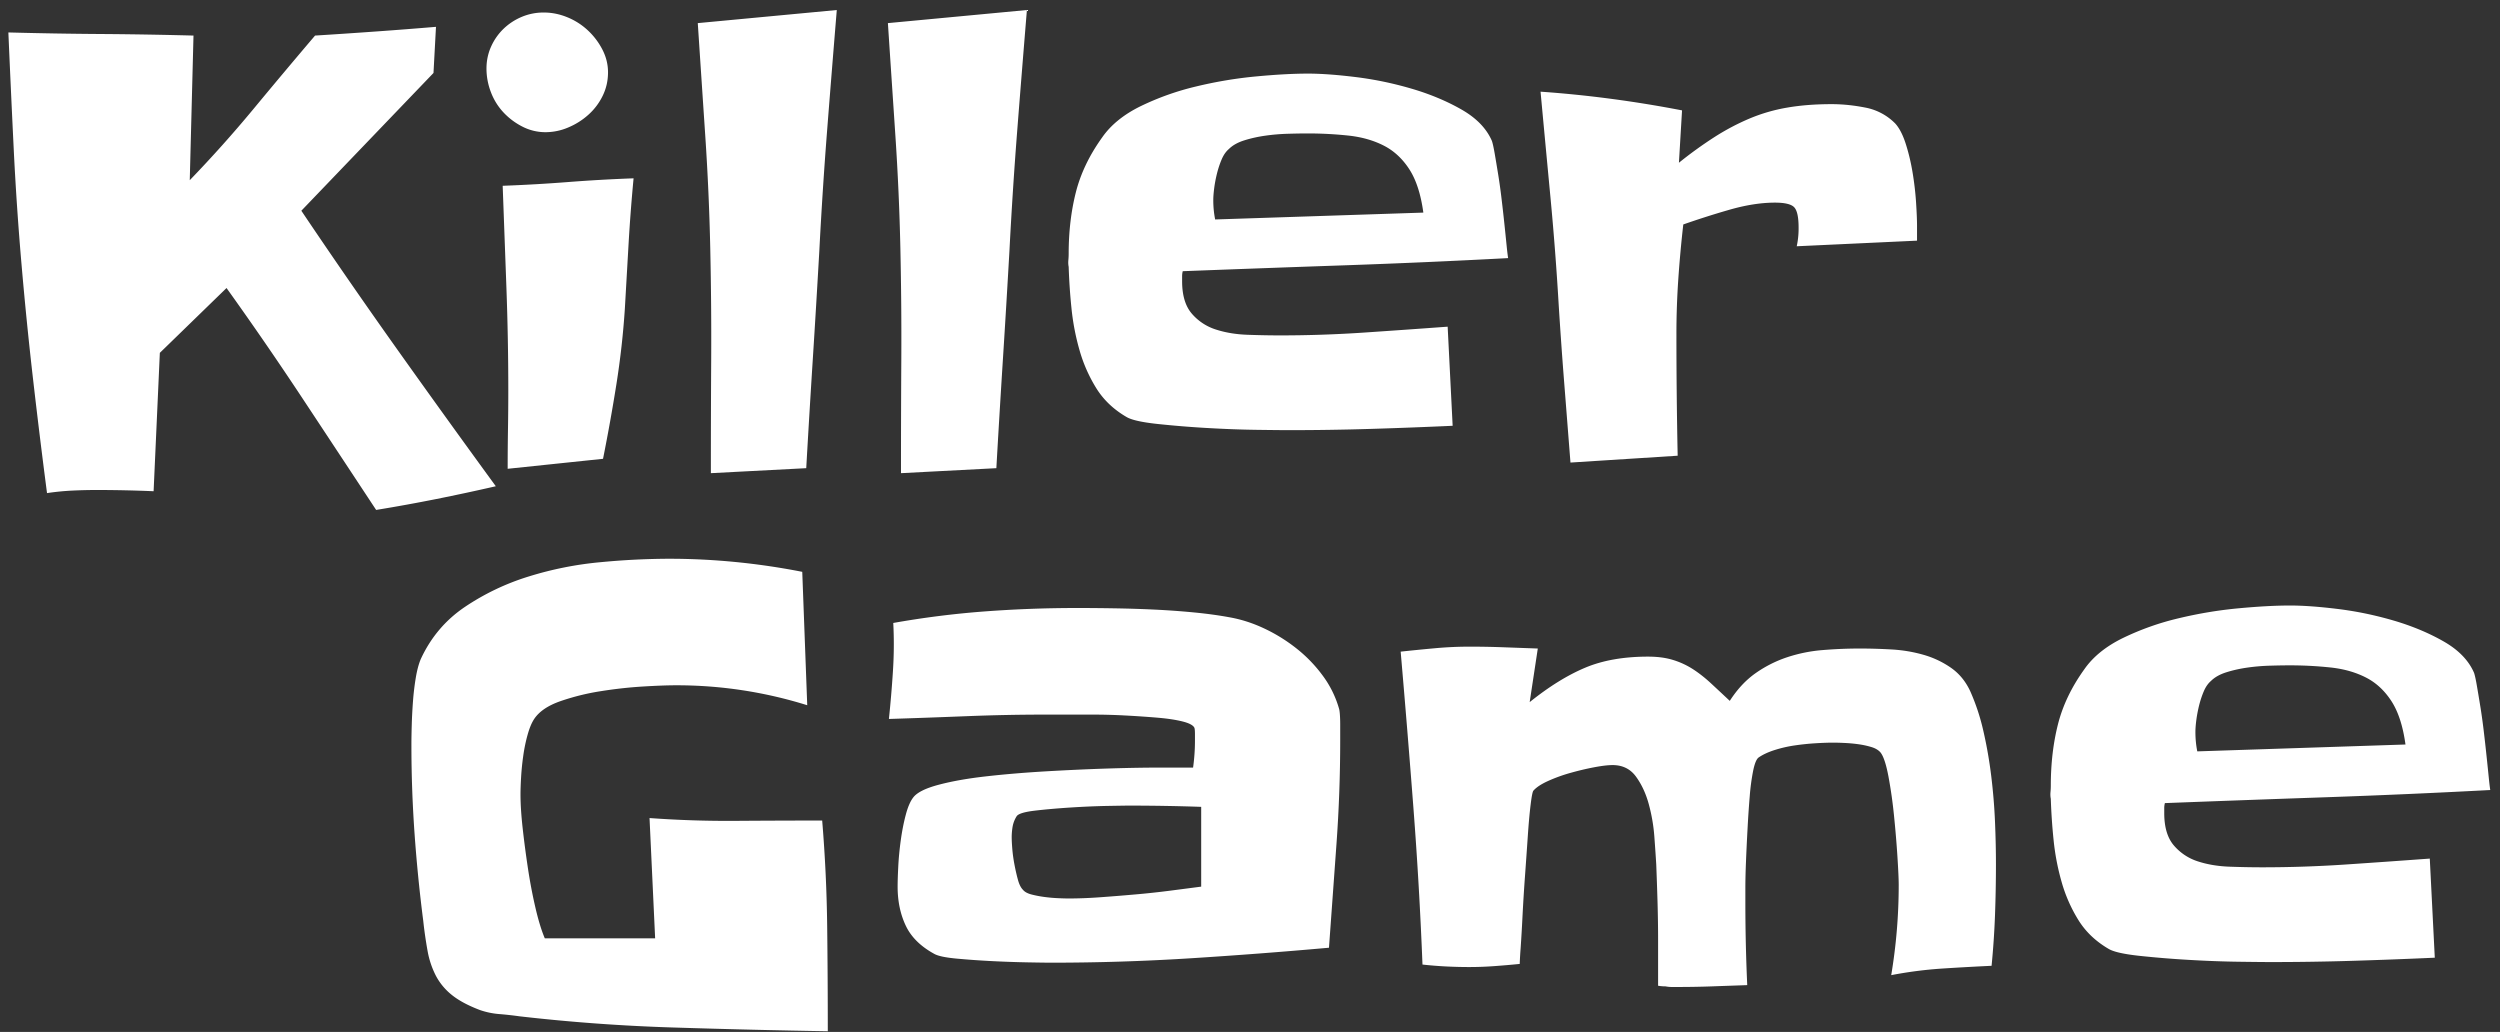 <svg xmlns="http://www.w3.org/2000/svg" width="235" height="97" viewBox="0 0 235 97">
    <rect x="0" y="0" width="235" height="97" fill="#333333" stroke="none"/>
    <g fill="#FFF" fill-rule="evenodd">
        <path d="M46.607 45.707c-1.875.43-3.74.83-5.595 1.201-1.856.371-3.74.713-5.655 1.026-2.343-3.555-4.658-7.06-6.943-10.518a337.136 337.136 0 0 0-7.12-10.342l-6.269 6.094-.586 13.008a125.643 125.643 0 0 0-5.273-.117c-.82 0-1.621.02-2.402.058-.782.04-1.563.117-2.344.235A701.213 701.213 0 0 1 3.102 35.6c-.41-3.575-.772-7.178-1.084-10.81a292.838 292.838 0 0 1-.733-10.87C1.11 10.307.943 6.684.787 3.05c2.93.079 5.83.128 8.701.147 2.871.02 5.772.069 8.701.147l-.351 13.594a118.13 118.13 0 0 0 5.976-6.68 686.205 686.205 0 0 1 5.801-6.914c1.875-.117 3.77-.244 5.684-.381a481.75 481.75 0 0 0 5.683-.44l-.234 4.336-12.422 12.95a608.26 608.26 0 0 0 8.994 13.007c3.028 4.258 6.123 8.555 9.287 12.891zM57.154 6.801c0 .781-.166 1.513-.498 2.197a5.755 5.755 0 0 1-1.347 1.787 6.683 6.683 0 0 1-1.905 1.201 5.447 5.447 0 0 1-2.11.44 4.736 4.736 0 0 1-2.196-.528 6.428 6.428 0 0 1-1.787-1.347 5.767 5.767 0 0 1-1.172-1.905 6.165 6.165 0 0 1-.41-2.197c0-.742.146-1.435.439-2.08A5.367 5.367 0 0 1 47.34 2.7a5.57 5.57 0 0 1 1.7-1.113 5.27 5.27 0 0 1 2.08-.41c.741 0 1.474.146 2.196.44a6.27 6.27 0 0 1 1.934 1.23 6.57 6.57 0 0 1 1.377 1.816c.352.684.527 1.397.527 2.139zm2.403 9.96c-.196 2.071-.352 4.122-.47 6.153l-.35 6.094a77.91 77.91 0 0 1-.792 7.09 176.957 176.957 0 0 1-1.26 7.03l-8.964.938c0-1.25.01-2.48.029-3.691.02-1.21.03-2.441.03-3.691 0-3.204-.06-6.407-.176-9.61l-.352-9.61c2.07-.077 4.111-.194 6.123-.35 2.012-.157 4.072-.274 6.182-.352zM78.658.942c-.312 3.79-.615 7.559-.908 11.309-.293 3.75-.537 7.52-.732 11.309-.196 3.437-.4 6.845-.616 10.224-.215 3.38-.42 6.787-.615 10.225l-8.965.469c0-3.555.01-7.08.03-10.577.02-3.496-.01-7.021-.088-10.576-.078-3.554-.235-7.08-.47-10.576-.233-3.496-.468-7.021-.702-10.576L78.658.942zm17.871 0c-.312 3.79-.615 7.559-.908 11.309-.293 3.75-.537 7.52-.732 11.309-.196 3.437-.4 6.845-.616 10.224-.214 3.38-.42 6.787-.615 10.225l-8.965.469c0-3.555.01-7.08.03-10.577.02-3.496-.01-7.021-.088-10.576-.078-3.554-.235-7.08-.469-10.576-.234-3.496-.469-7.021-.703-10.576L96.529.942zm45.235 23.32c-5.118.274-10.215.499-15.293.675-5.078.175-10.176.36-15.293.556-.04.156-.059.313-.059.469v.469c0 1.328.303 2.343.908 3.047a4.94 4.94 0 0 0 2.256 1.494c.899.293 1.895.459 2.988.498 1.094.039 2.11.058 3.047.058 2.618 0 5.235-.088 7.852-.263 2.617-.176 5.254-.362 7.91-.557l.469 9.316c-2.578.118-5.147.215-7.705.293-2.559.079-5.127.118-7.705.118-.547 0-1.553-.01-3.018-.03-1.465-.02-3.027-.078-4.687-.175a95.83 95.83 0 0 1-4.659-.381c-1.445-.157-2.402-.371-2.87-.645-1.212-.703-2.159-1.601-2.843-2.695a14.027 14.027 0 0 1-1.582-3.574 22.462 22.462 0 0 1-.761-3.955 55.962 55.962 0 0 1-.264-3.897c-.039-.195-.049-.4-.03-.615.02-.215.03-.42.03-.615 0-2.07.225-3.995.674-5.772.45-1.777 1.28-3.506 2.49-5.185.82-1.172 2.031-2.149 3.633-2.93a25.3 25.3 0 0 1 5.215-1.846c1.875-.45 3.75-.762 5.625-.937 1.875-.176 3.496-.264 4.863-.264 1.211 0 2.695.107 4.453.322 1.758.215 3.506.576 5.244 1.084 1.739.508 3.31 1.162 4.717 1.963 1.406.8 2.363 1.787 2.871 2.96.078.233.166.634.264 1.2.098.567.205 1.211.322 1.934.117.723.225 1.494.322 2.314.098.82.186 1.602.264 2.344.078.742.147 1.406.205 1.992.059.586.108.996.147 1.23zm-7.97-4.277c-.233-1.718-.673-3.076-1.317-4.072-.645-.996-1.446-1.738-2.403-2.226-.957-.489-2.05-.801-3.281-.938a35.89 35.89 0 0 0-3.955-.205c-.469 0-1.055.01-1.758.03-.703.019-1.406.077-2.11.175-.702.098-1.366.244-1.991.44-.625.195-1.114.468-1.465.82-.274.234-.498.556-.674.967-.176.41-.322.85-.44 1.318-.117.469-.205.928-.263 1.377-.059.45-.088.83-.088 1.142 0 .626.058 1.231.176 1.817l19.57-.645zm46.407 1.29v1.347l-11.308.527a7.867 7.867 0 0 0 .175-1.757c0-.977-.136-1.612-.41-1.905-.273-.293-.879-.44-1.816-.44-1.328 0-2.793.235-4.395.704a79.744 79.744 0 0 0-4.218 1.348 114.86 114.86 0 0 0-.47 5.156 75.778 75.778 0 0 0-.175 5.156 554.194 554.194 0 0 0 .117 11.426l-10.078.644c-.195-2.5-.39-4.99-.586-7.47-.195-2.48-.371-4.97-.527-7.47-.196-3.321-.45-6.632-.762-9.933-.312-3.3-.625-6.63-.937-9.99 2.226.156 4.443.381 6.65.674 2.207.293 4.424.654 6.65 1.084l-.293 4.922a38.654 38.654 0 0 1 3.37-2.432 22.047 22.047 0 0 1 3.28-1.728 16.153 16.153 0 0 1 3.546-1.026c1.25-.215 2.636-.322 4.16-.322 1.015 0 2.07.107 3.164.322a5.348 5.348 0 0 1 2.812 1.494c.391.43.723 1.075.996 1.934.274.86.489 1.768.645 2.725.156.957.264 1.894.322 2.812.059.918.088 1.65.088 2.197zM77.814 96.938c-4.726-.079-9.56-.196-14.501-.352A173.99 173.99 0 0 1 48.81 95.53a33.22 33.22 0 0 0-1.846-.205 7.347 7.347 0 0 1-1.846-.38c-1.133-.43-2.021-.909-2.666-1.436a5.723 5.723 0 0 1-1.494-1.817 8.279 8.279 0 0 1-.762-2.285 39.52 39.52 0 0 1-.41-2.842 144.964 144.964 0 0 1-.82-8.232 117.16 117.16 0 0 1-.293-8.291c0-.508.01-1.123.03-1.846.019-.722.058-1.474.116-2.256a24.87 24.87 0 0 1 .264-2.226c.117-.703.273-1.29.469-1.758.937-2.031 2.314-3.662 4.13-4.893a22.725 22.725 0 0 1 6.006-2.87 32.72 32.72 0 0 1 6.768-1.348 70.098 70.098 0 0 1 6.416-.323c4.18 0 8.36.41 12.54 1.23l.468 12.54a41.058 41.058 0 0 0-12.363-1.875c-.782 0-1.817.039-3.106.117-1.289.078-2.607.225-3.955.44a21.826 21.826 0 0 0-3.78.937c-1.171.41-1.991.967-2.46 1.67-.235.352-.44.84-.615 1.465-.176.625-.313 1.28-.41 1.963a24.441 24.441 0 0 0-.206 2.021c-.039.664-.058 1.211-.058 1.64 0 .9.068 1.964.205 3.194.137 1.23.303 2.49.498 3.78.195 1.289.43 2.52.703 3.69.273 1.173.566 2.13.879 2.872h10.371l-.527-11.309c2.695.196 5.4.284 8.115.264 2.715-.02 5.42-.03 8.115-.03.274 3.321.43 6.622.469 9.903.039 3.281.058 6.582.058 9.903zm48.165-27.364c0 3.281-.118 6.543-.352 9.785l-.703 9.727c-4.375.39-8.73.723-13.067.996-4.336.273-8.691.41-13.066.41-.39 0-1.113-.01-2.168-.03-1.055-.019-2.168-.058-3.34-.116a79.17 79.17 0 0 1-3.34-.235c-1.054-.097-1.757-.244-2.109-.44-1.29-.702-2.188-1.59-2.695-2.665-.508-1.074-.762-2.295-.762-3.662 0-.469.02-1.094.059-1.875.039-.782.117-1.602.234-2.461.117-.86.273-1.66.469-2.403.195-.742.43-1.289.703-1.64.351-.469 1.152-.87 2.402-1.201 1.25-.332 2.744-.596 4.483-.791 1.738-.196 3.613-.352 5.625-.47 2.011-.116 3.935-.204 5.771-.263 1.836-.058 3.477-.088 4.922-.088h3.105c.118-.859.176-1.699.176-2.52v-.614c0-.332-.02-.538-.058-.616-.118-.234-.489-.43-1.114-.586-.625-.156-1.396-.273-2.314-.351a98.94 98.94 0 0 0-2.988-.205 57.582 57.582 0 0 0-3.135-.088h-4.395c-2.46 0-4.922.049-7.383.146-2.46.098-4.921.186-7.382.264.156-1.484.283-2.988.38-4.512a38.69 38.69 0 0 0 .03-4.511 85.188 85.188 0 0 1 8.584-1.084c2.87-.215 5.771-.323 8.701-.323 1.055 0 2.207.01 3.457.03 1.25.02 2.5.058 3.75.117 1.25.058 2.49.146 3.72.264 1.231.117 2.374.273 3.428.468 1.094.196 2.178.547 3.252 1.055a15.562 15.562 0 0 1 3.018 1.875 13.224 13.224 0 0 1 2.46 2.549 9.64 9.64 0 0 1 1.524 3.076c.04.117.069.312.088.586.02.273.03.576.03.908v1.494zm-13.067 13.77v-7.5a197.31 197.31 0 0 0-6.797-.117c-.234 0-.888.01-1.963.029-1.074.02-2.226.068-3.457.146-1.23.078-2.353.176-3.369.293-1.015.118-1.601.293-1.758.528a2.702 2.702 0 0 0-.38.966 5.89 5.89 0 0 0-.088 1.026c0 .273.02.644.058 1.113.04.469.108.957.205 1.465.098.508.205.977.323 1.406.117.43.273.742.468.938.157.195.42.342.791.44.371.097.772.175 1.201.234.43.058.86.097 1.29.117.43.02.761.029.996.029.937 0 1.943-.039 3.017-.117 1.074-.078 2.168-.166 3.281-.264a79.01 79.01 0 0 0 3.252-.351l2.93-.381zm74.707-2.168c0 1.64-.03 3.252-.088 4.834a79.46 79.46 0 0 1-.322 4.775c-1.64.078-3.213.166-4.717.264a38.619 38.619 0 0 0-4.717.615c.47-2.812.704-5.644.704-8.496 0-.508-.04-1.377-.118-2.607-.078-1.23-.185-2.52-.322-3.868a43.737 43.737 0 0 0-.527-3.72c-.215-1.133-.46-1.875-.733-2.227-.195-.234-.488-.41-.879-.527-.39-.117-.8-.205-1.23-.264-.43-.059-.86-.098-1.29-.117-.429-.02-.78-.03-1.054-.03-.469 0-1.025.02-1.67.06-.644.038-1.299.107-1.963.204a11.77 11.77 0 0 0-1.904.44c-.605.195-1.103.43-1.494.703-.195.156-.361.566-.498 1.23a20.62 20.62 0 0 0-.322 2.403c-.079.937-.147 1.953-.205 3.047-.06 1.093-.108 2.119-.147 3.076-.039.957-.059 1.797-.059 2.52v1.376c0 2.578.059 5.156.176 7.735-1.133.039-2.236.078-3.31.117-1.075.039-2.178.058-3.31.058h-.47c-.195 0-.39-.02-.586-.058a4.27 4.27 0 0 1-.703-.059v-4.277c0-1.211-.02-2.461-.058-3.75a356.17 356.17 0 0 0-.117-3.399c-.04-.664-.098-1.523-.176-2.578a16.08 16.08 0 0 0-.528-3.076c-.273-.996-.673-1.855-1.2-2.578-.528-.723-1.26-1.084-2.198-1.084-.43 0-1.006.068-1.729.205-.722.137-1.464.313-2.226.527a14.81 14.81 0 0 0-2.11.762c-.644.293-1.103.596-1.376.908-.079.078-.166.518-.264 1.319-.098.8-.186 1.777-.264 2.93a813.082 813.082 0 0 1-.263 3.75 169.836 169.836 0 0 0-.235 3.779 156.672 156.672 0 0 1-.176 3.017 35.89 35.89 0 0 0-.087 1.494c-.782.079-1.573.147-2.374.205-.8.059-1.591.088-2.373.088-.742 0-1.484-.02-2.226-.058a37.468 37.468 0 0 1-2.168-.176 396.951 396.951 0 0 0-.85-14.707c-.37-4.844-.771-9.746-1.2-14.707 1.093-.117 2.177-.225 3.251-.322a35.901 35.901 0 0 1 3.252-.147c1.055 0 2.11.02 3.164.059l3.223.117L143.79 66c1.797-1.445 3.525-2.52 5.186-3.223 1.66-.703 3.642-1.054 5.947-1.054.898 0 1.69.107 2.373.322a7.51 7.51 0 0 1 1.875.879c.566.37 1.123.81 1.67 1.318.547.508 1.133 1.055 1.758 1.64.703-1.093 1.513-1.962 2.431-2.607a11.395 11.395 0 0 1 2.96-1.494 14.27 14.27 0 0 1 3.34-.674 42.315 42.315 0 0 1 3.515-.146c.937 0 1.924.03 2.959.088 1.035.058 2.03.224 2.988.498a8.657 8.657 0 0 1 2.607 1.23c.782.547 1.387 1.29 1.817 2.227a20.104 20.104 0 0 1 1.23 3.75c.313 1.367.557 2.773.733 4.219.175 1.445.293 2.87.351 4.277.059 1.406.088 2.715.088 3.926zm46.465-6.914c-5.117.273-10.215.498-15.293.674-5.078.175-10.176.36-15.293.556-.039.156-.059.313-.059.469v.469c0 1.328.303 2.343.909 3.047a4.94 4.94 0 0 0 2.256 1.494c.898.293 1.894.459 2.988.498 1.094.039 2.11.058 3.047.058 2.617 0 5.234-.088 7.851-.263 2.617-.176 5.254-.362 7.91-.557l.47 9.316c-2.579.118-5.147.215-7.706.293-2.559.079-5.127.118-7.705.118-.547 0-1.553-.01-3.018-.03-1.464-.02-3.027-.078-4.687-.175a95.83 95.83 0 0 1-4.658-.381c-1.446-.157-2.403-.371-2.871-.645-1.211-.703-2.159-1.601-2.842-2.695a14.027 14.027 0 0 1-1.582-3.574 22.462 22.462 0 0 1-.762-3.955 55.961 55.961 0 0 1-.264-3.897c-.039-.195-.048-.4-.029-.615.02-.215.03-.42.03-.615 0-2.07.224-3.995.673-5.772.45-1.777 1.28-3.506 2.49-5.185.82-1.172 2.032-2.149 3.633-2.93a25.3 25.3 0 0 1 5.215-1.846c1.875-.45 3.75-.762 5.625-.937 1.875-.176 3.496-.264 4.863-.264 1.211 0 2.696.107 4.454.322 1.757.215 3.505.576 5.244 1.084 1.738.508 3.31 1.162 4.716 1.963 1.407.8 2.364 1.787 2.872 2.96.078.233.166.634.263 1.2.098.567.205 1.211.322 1.934.118.723.225 1.494.323 2.314.097.82.185 1.602.263 2.344.079.742.147 1.406.206 1.992.058.586.107.996.146 1.23zm-7.969-4.278c-.234-1.718-.674-3.076-1.318-4.072-.645-.996-1.445-1.738-2.402-2.226-.958-.489-2.051-.801-3.282-.938a35.89 35.89 0 0 0-3.955-.205c-.469 0-1.054.01-1.758.03-.703.019-1.406.077-2.109.175-.703.098-1.367.244-1.992.44-.625.195-1.113.468-1.465.82-.273.234-.498.556-.674.967-.176.41-.322.85-.44 1.318-.116.469-.204.928-.263 1.377-.059.45-.088.83-.088 1.142 0 .626.059 1.231.176 1.817l19.57-.645z"/>
    </g>
</svg>
